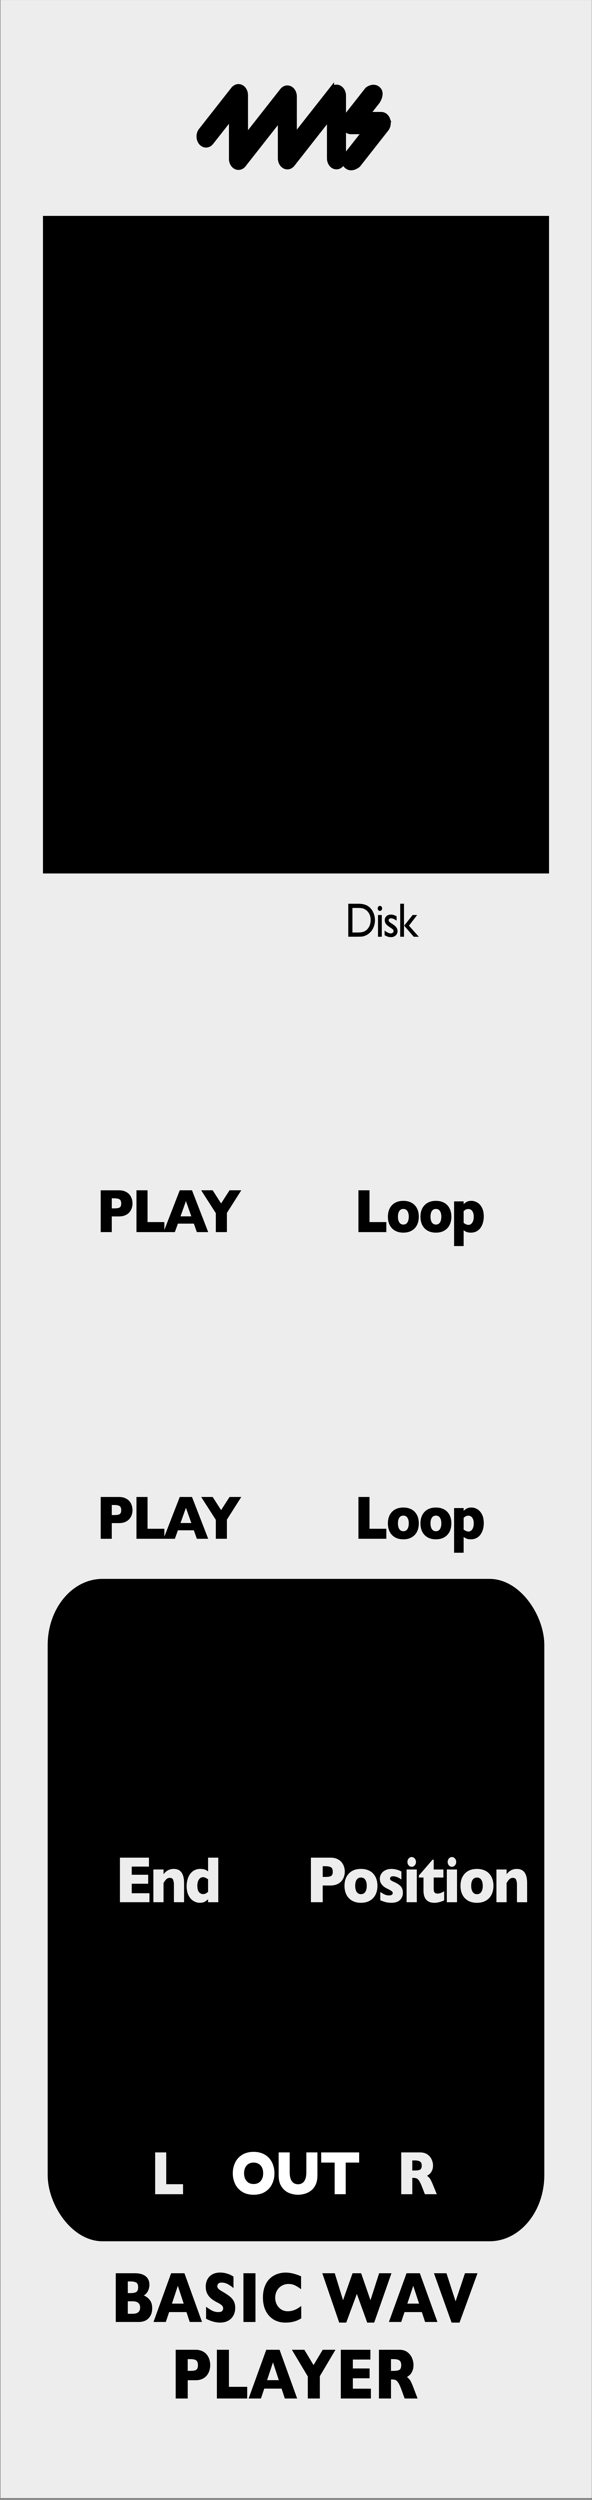 <?xml version="1.0" encoding="UTF-8" standalone="no"?>
<svg
   width="30.48mm"
   height="128.5mm"
   viewBox="0 0 86.405 364.25"
   version="1.1"
   id="svg192"
   sodipodi:docname="BWAVP_artwork.svg"
   inkscape:version="1.4.2 (ebf0e940, 2025-05-08)"
   xml:space="preserve"
   xmlns:inkscape="http://www.inkscape.org/namespaces/inkscape"
   xmlns:sodipodi="http://sodipodi.sourceforge.net/DTD/sodipodi-0.dtd"
   xmlns="http://www.w3.org/2000/svg"
   xmlns:svg="http://www.w3.org/2000/svg"><rect x="0" y="0" width="86.405" height="364.25" fill="#808080" stroke="none"/><defs
     id="defs192" /><sodipodi:namedview
     id="namedview192"
     pagecolor="#ffffff"
     bordercolor="#666666"
     borderopacity="1.0"
     inkscape:showpageshadow="2"
     inkscape:pageopacity="0.0"
     inkscape:pagecheckerboard="0"
     inkscape:deskcolor="#d1d1d1"
     inkscape:document-units="mm"
     inkscape:zoom="1.4126836"
     inkscape:cx="22.651924"
     inkscape:cy="246.33967"
     inkscape:window-width="1600"
     inkscape:window-height="1027"
     inkscape:window-x="67"
     inkscape:window-y="251"
     inkscape:window-maximized="0"
     inkscape:current-layer="svg192"
     showguides="false"
     showgrid="false"
     showborder="true" /><g
     id="faceplate"><g
       id="g1"
       transform="matrix(0.428,0,0,1,0.074,0)"><rect
         x="0"
         y="0"
         width="201.618"
         height="363.99"
         style="fill:#ededed;stroke-width:0px"
         id="rect1" /></g><rect
       x="7.467"
       y="230.562"
       width="71.47"
       height="95.501"
       rx="7.49"
       ry="9.138"
       style="stroke:#000000;stroke-width:1.017"
       id="rect2" /><path
       d="m 42.706,297.059 q 0,0.8 -0.371,1.472 -0.367,0.672 -1.097,1.068 -0.73,0.396 -1.777,0.396 -1.059,0 -1.793,-0.412 -0.734,-0.412 -1.092,-1.084 -0.355,-0.672 -0.355,-1.439 0,-0.771 0.355,-1.439 0.355,-0.672 1.088,-1.08 0.738,-0.412 1.797,-0.412 0.792,0 1.41,0.235 0.622,0.235 1.022,0.639 0.4,0.4 0.606,0.936 0.206,0.532 0.206,1.121 z m -1.756,0 q 0,-0.322 -0.095,-0.585 -0.095,-0.268 -0.289,-0.462 -0.19,-0.198 -0.466,-0.305 -0.276,-0.111 -0.639,-0.111 -0.693,0 -1.088,0.404 -0.396,0.404 -0.396,1.059 0,0.655 0.396,1.064 0.4,0.404 1.088,0.404 0.474,0 0.808,-0.186 0.334,-0.19 0.507,-0.519 0.173,-0.334 0.173,-0.763 z m 8.443,0.301 q 0,0.734 -0.276,1.253 -0.272,0.515 -0.726,0.816 -0.449,0.301 -0.973,0.433 -0.519,0.132 -1.039,0.132 -0.726,0 -1.414,-0.247 -0.684,-0.247 -1.146,-0.841 -0.462,-0.594 -0.462,-1.546 v -3.154 h 1.719 v 2.708 q 0,0.565 0.161,0.936 0.165,0.367 0.453,0.54 0.293,0.169 0.688,0.169 0.379,0 0.672,-0.169 0.293,-0.169 0.453,-0.536 0.165,-0.367 0.165,-0.932 v -2.717 h 1.723 z m 6.493,-1.764 h -2.094 v 4.324 H 52.073 V 295.596 h -2.094 v -1.389 h 5.907 z"
       id="text15"
       style="font-weight:700;font-size:8.443px;font-family:GillSans-Bold, 'Gill Sans';letter-spacing:-0.04em;fill:#ffffff;stroke-width:0.938"
       transform="scale(0.938,1.066)"
       aria-label="OUT" /><path
       d="m 67.965,299.92 h -1.851 l -0.449,-1.014 q -0.247,-0.557 -0.445,-0.812 -0.198,-0.26 -0.388,-0.33 -0.186,-0.074 -0.482,-0.074 h -0.194 v 2.23 h -1.723 v -5.714 h 2.931 q 0.709,0 1.163,0.289 0.453,0.289 0.651,0.701 0.202,0.412 0.202,0.783 0,0.433 -0.169,0.734 -0.165,0.297 -0.35,0.433 -0.186,0.136 -0.416,0.26 0.276,0.161 0.453,0.383 0.181,0.218 0.491,0.89 z m -2.342,-3.908 q 0,-0.396 -0.26,-0.552 -0.26,-0.157 -0.845,-0.157 h -0.363 v 1.377 h 0.371 q 0.631,0 0.862,-0.136 0.235,-0.14 0.235,-0.532 z"
       id="text16"
       style="font-weight:700;font-size:8.443px;font-family:GillSans-Bold, 'Gill Sans';letter-spacing:-0.04em;fill:#ededed;stroke-width:0.938"
       transform="scale(0.938,1.066)"
       aria-label="R" /><path
       d="m 28.484,299.92 h -4.341 v -5.714 h 1.723 v 4.345 h 2.618 z"
       id="text17"
       style="font-weight:700;font-size:8.443px;font-family:GillSans-Bold, 'Gill Sans';letter-spacing:-0.04em;fill:#ededed;stroke-width:0.938"
       transform="scale(0.938,1.066)"
       aria-label="L" /><path
       d="m 60.113,168.407 h -4.341 v -5.714 h 1.723 v 4.345 h 2.618 z m 5.054,-2.102 q 0,0.627 -0.272,1.117 -0.272,0.491 -0.816,0.775 -0.54,0.284 -1.319,0.284 -0.779,0 -1.323,-0.284 -0.54,-0.284 -0.812,-0.775 -0.268,-0.491 -0.268,-1.117 0,-0.474 0.148,-0.862 0.153,-0.388 0.458,-0.684 0.309,-0.301 0.759,-0.462 0.449,-0.161 1.039,-0.161 0.594,0 1.047,0.165 0.458,0.161 0.754,0.453 0.301,0.293 0.453,0.684 0.153,0.392 0.153,0.866 z m -1.562,0 q 0,-0.499 -0.218,-0.779 -0.214,-0.284 -0.627,-0.284 -0.408,0 -0.627,0.284 -0.214,0.28 -0.214,0.779 0,0.495 0.218,0.783 0.218,0.289 0.622,0.289 0.412,0 0.627,-0.284 0.218,-0.289 0.218,-0.787 z m 6.629,0 q 0,0.627 -0.272,1.117 -0.272,0.491 -0.816,0.775 -0.54,0.284 -1.319,0.284 -0.779,0 -1.323,-0.284 -0.54,-0.284 -0.812,-0.775 -0.268,-0.491 -0.268,-1.117 0,-0.474 0.148,-0.862 0.153,-0.388 0.458,-0.684 0.309,-0.301 0.759,-0.462 0.449,-0.161 1.039,-0.161 0.594,0 1.047,0.165 0.458,0.161 0.754,0.453 0.301,0.293 0.453,0.684 0.153,0.392 0.153,0.866 z m -1.562,0 q 0,-0.499 -0.218,-0.779 -0.214,-0.284 -0.627,-0.284 -0.408,0 -0.627,0.284 -0.214,0.28 -0.214,0.779 0,0.495 0.218,0.783 0.218,0.289 0.622,0.289 0.412,0 0.627,-0.284 0.218,-0.289 0.218,-0.787 z m 6.604,-0.025 q 0,0.42 -0.12,0.812 -0.12,0.392 -0.367,0.709 -0.243,0.313 -0.631,0.499 -0.383,0.181 -0.895,0.181 -0.412,0 -0.651,-0.087 -0.235,-0.087 -0.47,-0.231 v 2.152 h -1.484 v -6.105 h 1.484 v 0.379 q 0.223,-0.194 0.491,-0.322 0.272,-0.132 0.734,-0.132 0.458,0 0.899,0.227 0.441,0.227 0.726,0.709 0.284,0.478 0.284,1.208 z m -1.562,0.033 q 0,-0.379 -0.12,-0.614 -0.12,-0.239 -0.309,-0.342 -0.19,-0.107 -0.392,-0.107 -0.264,0 -0.433,0.087 -0.169,0.082 -0.317,0.21 v 1.604 q 0.078,0.041 0.165,0.095 0.091,0.05 0.177,0.087 0.091,0.037 0.19,0.062 0.103,0.025 0.218,0.025 0.35,0 0.585,-0.297 0.235,-0.297 0.235,-0.808 z"
       id="text30-1"
       style="font-weight:700;font-size:8.443px;font-family:GillSans-Bold, 'Gill Sans';letter-spacing:-0.04em;stroke-width:0.938"
       transform="scale(0.938,1.066)"
       aria-label="Loop" /><path
       d="m 60.113,210.327 h -4.341 v -5.714 h 1.723 v 4.345 h 2.618 z m 5.054,-2.102 q 0,0.627 -0.272,1.117 -0.272,0.491 -0.816,0.775 -0.54,0.284 -1.319,0.284 -0.779,0 -1.323,-0.284 -0.54,-0.284 -0.812,-0.775 -0.268,-0.491 -0.268,-1.117 0,-0.474 0.148,-0.862 0.153,-0.388 0.458,-0.684 0.309,-0.301 0.759,-0.462 0.449,-0.161 1.039,-0.161 0.594,0 1.047,0.165 0.458,0.161 0.754,0.453 0.301,0.293 0.453,0.684 0.153,0.392 0.153,0.866 z m -1.562,0 q 0,-0.499 -0.218,-0.779 -0.214,-0.284 -0.627,-0.284 -0.408,0 -0.627,0.284 -0.214,0.28 -0.214,0.779 0,0.495 0.218,0.783 0.218,0.289 0.622,0.289 0.412,0 0.627,-0.284 0.218,-0.289 0.218,-0.787 z m 6.629,0 q 0,0.627 -0.272,1.117 -0.272,0.491 -0.816,0.775 -0.54,0.284 -1.319,0.284 -0.779,0 -1.323,-0.284 -0.54,-0.284 -0.812,-0.775 -0.268,-0.491 -0.268,-1.117 0,-0.474 0.148,-0.862 0.153,-0.388 0.458,-0.684 0.309,-0.301 0.759,-0.462 0.449,-0.161 1.039,-0.161 0.594,0 1.047,0.165 0.458,0.161 0.754,0.453 0.301,0.293 0.453,0.684 0.153,0.392 0.153,0.866 z m -1.562,0 q 0,-0.499 -0.218,-0.779 -0.214,-0.284 -0.627,-0.284 -0.408,0 -0.627,0.284 -0.214,0.28 -0.214,0.779 0,0.495 0.218,0.783 0.218,0.289 0.622,0.289 0.412,0 0.627,-0.284 0.218,-0.289 0.218,-0.787 z m 6.604,-0.025 q 0,0.42 -0.12,0.812 -0.12,0.392 -0.367,0.709 -0.243,0.313 -0.631,0.499 -0.383,0.181 -0.895,0.181 -0.412,0 -0.651,-0.087 -0.235,-0.087 -0.47,-0.231 v 2.152 h -1.484 v -6.105 h 1.484 v 0.379 q 0.223,-0.194 0.491,-0.322 0.272,-0.132 0.734,-0.132 0.458,0 0.899,0.227 0.441,0.227 0.726,0.709 0.284,0.478 0.284,1.208 z m -1.562,0.033 q 0,-0.379 -0.12,-0.614 -0.12,-0.239 -0.309,-0.342 -0.19,-0.107 -0.392,-0.107 -0.264,0 -0.433,0.087 -0.169,0.082 -0.317,0.21 v 1.604 q 0.078,0.041 0.165,0.095 0.091,0.05 0.177,0.087 0.091,0.037 0.19,0.062 0.103,0.025 0.218,0.025 0.35,0 0.585,-0.297 0.235,-0.297 0.235,-0.808 z"
       id="text30-1-8"
       style="font-weight:700;font-size:8.443px;font-family:GillSans-Bold, 'Gill Sans';letter-spacing:-0.04em;stroke-width:0.938"
       transform="scale(0.938,1.066)"
       aria-label="Loop" /><path
       style="font-weight:bold;font-size:9.001px;font-family:GillSans-Bold, 'Gill Sans';-inkscape-font-specification:'GillSans-Bold, Gill Sans, Bold';letter-spacing:-0.04em;fill:#ededed;stroke-width:0.938"
       d="m 23.254,260.006 h -4.593 v -6.091 h 4.518 v 1.222 h -2.681 v 1.116 h 2.558 v 1.226 h -2.558 v 1.301 h 2.756 z m 5.388,0 h -1.582 v -2.413 q 0,-0.369 -0.123,-0.642 -0.119,-0.277 -0.527,-0.277 -0.193,0 -0.343,0.075 -0.145,0.07 -0.264,0.185 -0.114,0.114 -0.193,0.22 -0.079,0.105 -0.163,0.224 v 2.628 h -1.582 v -4.474 h 1.582 v 0.642 q 0.374,-0.4 0.747,-0.558 0.378,-0.163 0.839,-0.163 1.608,0 1.608,1.925 z m 5.322,0 h -1.587 v -0.404 q -0.251,0.211 -0.532,0.347 -0.277,0.136 -0.769,0.136 -0.488,0 -0.958,-0.242 -0.47,-0.242 -0.773,-0.752 -0.303,-0.514 -0.303,-1.292 0,-0.611 0.229,-1.143 0.229,-0.536 0.716,-0.87 0.488,-0.334 1.195,-0.334 0.439,0 0.712,0.097 0.272,0.097 0.483,0.246 v -1.881 h 1.587 z m -1.587,-1.424 v -1.71 q -0.277,-0.154 -0.435,-0.22 -0.154,-0.066 -0.365,-0.066 -0.374,0 -0.624,0.316 -0.246,0.316 -0.246,0.861 0,0.593 0.259,0.866 0.264,0.268 0.611,0.268 0.286,0 0.461,-0.088 0.176,-0.092 0.338,-0.229 z"
       id="text31"
       transform="scale(0.938,1.066)"
       aria-label="End" /><path
       d="m 20.616,164.491 q 0,0.317 -0.111,0.622 -0.107,0.301 -0.35,0.565 -0.243,0.26 -0.66,0.425 -0.412,0.161 -0.973,0.161 h -1.13 v 2.144 h -1.723 v -5.714 h 2.853 q 0.561,0 0.973,0.165 0.416,0.165 0.66,0.429 0.243,0.264 0.35,0.573 0.111,0.309 0.111,0.631 z m -1.756,0.008 q 0,-0.408 -0.243,-0.557 -0.239,-0.153 -0.862,-0.153 h -0.363 v 1.377 h 0.371 q 0.429,0 0.66,-0.054 0.231,-0.054 0.334,-0.198 0.103,-0.144 0.103,-0.416 z m 6.716,3.908 h -4.341 v -5.714 h 1.723 v 4.345 h 2.618 z m 6.819,0 H 30.63 l -0.466,-1.158 h -2.482 l -0.474,1.158 h -1.764 l 2.527,-5.714 h 1.905 z m -2.626,-2.152 -0.837,-2.086 -0.845,2.086 z m 7.775,-3.562 -2.238,3.096 v 2.618 h -1.723 v -2.585 l -2.28,-3.129 h 1.789 l 1.311,1.797 1.315,-1.797 z"
       id="text33"
       style="font-weight:700;font-size:8.443px;font-family:GillSans-Bold, 'Gill Sans';letter-spacing:-0.04em;stroke-width:0.938"
       transform="scale(0.938,1.066)"
       aria-label="PLAY" /><path
       style="font-size:6.62px;font-family:'Gill Sans';-inkscape-font-specification:'Gill Sans, Normal';letter-spacing:-0.04em;stroke-width:0.736"
       d="m 54.193,128.03 v -4.509 h 1.522 q 0.921,0 1.458,0.278 0.537,0.275 0.853,0.811 0.317,0.537 0.317,1.17 0,0.453 -0.175,0.866 -0.175,0.414 -0.498,0.727 -0.33,0.323 -0.766,0.488 -0.255,0.1 -0.469,0.136 -0.213,0.032 -0.815,0.032 z m 1.454,-3.934 h -0.808 v 3.358 h 0.827 q 0.485,0 0.753,-0.065 0.268,-0.068 0.446,-0.168 0.181,-0.103 0.33,-0.252 0.478,-0.485 0.478,-1.225 0,-0.727 -0.491,-1.186 -0.181,-0.171 -0.417,-0.281 -0.233,-0.11 -0.443,-0.145 -0.21,-0.036 -0.676,-0.036 z m 3.462,-0.284 q 0.145,0 0.249,0.1 0.103,0.1 0.103,0.246 0,0.142 -0.103,0.246 -0.103,0.103 -0.249,0.103 -0.136,0 -0.239,-0.103 -0.103,-0.107 -0.103,-0.246 0,-0.136 0.103,-0.239 0.103,-0.107 0.239,-0.107 z m -0.291,1.251 h 0.588 v 2.974 h -0.588 z m 1.028,2.76 v -0.634 q 0.249,0.175 0.507,0.284 0.262,0.107 0.44,0.107 0.184,0 0.317,-0.09 0.133,-0.09 0.133,-0.217 0,-0.129 -0.087,-0.213 -0.084,-0.087 -0.368,-0.249 -0.569,-0.317 -0.747,-0.54 -0.175,-0.226 -0.175,-0.491 0,-0.343 0.265,-0.559 0.268,-0.217 0.688,-0.217 0.436,0 0.895,0.246 v 0.582 q -0.524,-0.317 -0.857,-0.317 -0.171,0 -0.278,0.074 -0.103,0.071 -0.103,0.191 0,0.103 0.094,0.197 0.097,0.094 0.336,0.226 l 0.21,0.12 q 0.743,0.42 0.743,0.931 0,0.365 -0.288,0.601 -0.284,0.233 -0.734,0.233 -0.265,0 -0.472,-0.055 -0.207,-0.058 -0.52,-0.21 z m 4.361,-2.76 h 0.701 l -1.27,1.458 1.529,1.516 h -0.789 l -1.49,-1.516 z m -1.933,-1.542 h 0.588 v 4.515 H 62.274 Z"
       id="text33-0"
       transform="scale(0.938,1.066)"
       aria-label="Disk" /><path
       style="font-weight:bold;font-size:9.001px;font-family:GillSans-Bold, 'Gill Sans';-inkscape-font-specification:'GillSans-Bold, Gill Sans, Bold';letter-spacing:-0.04em;fill:#ededed;stroke-width:0.938"
       d="m 53.651,255.831 q 0,0.338 -0.119,0.664 -0.114,0.321 -0.374,0.602 -0.259,0.277 -0.703,0.453 -0.439,0.171 -1.037,0.171 h -1.204 v 2.285 h -1.837 v -6.091 h 3.041 q 0.598,0 1.037,0.176 0.444,0.176 0.703,0.457 0.259,0.281 0.374,0.611 0.119,0.33 0.119,0.672 z m -1.872,0.009 q 0,-0.435 -0.259,-0.593 -0.255,-0.163 -0.919,-0.163 h -0.387 v 1.468 h 0.396 q 0.457,0 0.703,-0.057 0.246,-0.057 0.356,-0.211 0.11,-0.154 0.11,-0.444 z m 6.953,1.925 q 0,0.668 -0.29,1.191 -0.29,0.523 -0.87,0.826 -0.576,0.303 -1.406,0.303 -0.831,0 -1.411,-0.303 -0.576,-0.303 -0.866,-0.826 -0.286,-0.523 -0.286,-1.191 0,-0.505 0.158,-0.919 0.163,-0.413 0.488,-0.73 0.33,-0.321 0.809,-0.492 0.479,-0.171 1.107,-0.171 0.633,0 1.116,0.176 0.488,0.171 0.804,0.483 0.321,0.312 0.483,0.73 0.163,0.417 0.163,0.923 z m -1.666,0 q 0,-0.532 -0.233,-0.831 -0.229,-0.303 -0.668,-0.303 -0.435,0 -0.668,0.303 -0.229,0.299 -0.229,0.831 0,0.527 0.233,0.835 0.233,0.308 0.664,0.308 0.439,0 0.668,-0.303 0.233,-0.308 0.233,-0.839 z m 5.626,0.936 q 0,0.615 -0.453,1.002 -0.448,0.382 -1.336,0.382 -0.497,0 -0.883,-0.088 -0.387,-0.092 -0.844,-0.259 v -1.125 q 0.4,0.229 0.694,0.347 0.294,0.119 0.646,0.119 0.593,0 0.593,-0.325 0,-0.11 -0.088,-0.193 -0.084,-0.088 -0.299,-0.193 -0.211,-0.11 -0.567,-0.259 -0.439,-0.193 -0.747,-0.519 -0.308,-0.325 -0.308,-0.795 0,-0.334 0.202,-0.642 0.207,-0.308 0.62,-0.501 0.413,-0.198 0.998,-0.198 0.141,0 0.356,0.022 0.22,0.018 0.549,0.101 0.334,0.084 0.633,0.237 v 1.094 q -0.141,-0.084 -0.237,-0.141 -0.092,-0.057 -0.251,-0.127 -0.158,-0.07 -0.374,-0.123 -0.211,-0.057 -0.435,-0.057 -0.272,0 -0.374,0.105 -0.101,0.105 -0.101,0.211 0,0.11 0.105,0.207 0.105,0.092 0.47,0.233 0.527,0.202 0.844,0.417 0.316,0.211 0.448,0.466 0.136,0.255 0.136,0.602 z m 2.035,-4.201 q 0,0.277 -0.198,0.47 -0.198,0.193 -0.47,0.193 -0.185,0 -0.338,-0.088 -0.149,-0.088 -0.237,-0.237 -0.088,-0.154 -0.088,-0.338 0,-0.272 0.193,-0.47 0.193,-0.198 0.47,-0.198 0.272,0 0.47,0.198 0.198,0.198 0.198,0.47 z m 0.127,5.507 h -1.587 v -4.474 h 1.587 z m 4.259,-0.259 q -0.246,0.119 -0.681,0.229 -0.431,0.11 -0.826,0.11 -1.71,0 -1.71,-1.67 v -1.784 h -0.716 v -0.277 l 2.123,-2.162 h 0.18 v 1.34 h 1.512 v 1.099 h -1.512 v 1.433 q 0,0.251 0.031,0.404 0.031,0.154 0.171,0.259 0.145,0.101 0.435,0.101 0.378,0 0.993,-0.316 z m 1.873,-5.247 q 0,0.277 -0.198,0.47 -0.198,0.193 -0.47,0.193 -0.185,0 -0.338,-0.088 -0.149,-0.088 -0.237,-0.237 -0.088,-0.154 -0.088,-0.338 0,-0.272 0.193,-0.47 0.193,-0.198 0.47,-0.198 0.272,0 0.47,0.198 0.198,0.198 0.198,0.47 z m 0.127,5.507 h -1.587 v -4.474 h 1.587 z m 5.67,-2.241 q 0,0.668 -0.29,1.191 -0.29,0.523 -0.87,0.826 -0.576,0.303 -1.406,0.303 -0.831,0 -1.411,-0.303 -0.576,-0.303 -0.866,-0.826 -0.286,-0.523 -0.286,-1.191 0,-0.505 0.158,-0.919 0.163,-0.413 0.488,-0.73 0.33,-0.321 0.809,-0.492 0.479,-0.171 1.107,-0.171 0.633,0 1.116,0.176 0.488,0.171 0.804,0.483 0.321,0.312 0.483,0.73 0.163,0.417 0.163,0.923 z m -1.666,0 q 0,-0.532 -0.233,-0.831 -0.229,-0.303 -0.668,-0.303 -0.435,0 -0.668,0.303 -0.229,0.299 -0.229,0.831 0,0.527 0.233,0.835 0.233,0.308 0.664,0.308 0.439,0 0.668,-0.303 0.233,-0.308 0.233,-0.839 z m 6.905,2.241 h -1.582 v -2.413 q 0,-0.369 -0.123,-0.642 -0.119,-0.277 -0.527,-0.277 -0.193,0 -0.343,0.075 -0.145,0.07 -0.264,0.185 -0.114,0.114 -0.193,0.22 -0.079,0.105 -0.163,0.224 v 2.628 h -1.582 v -4.474 h 1.582 v 0.642 q 0.374,-0.4 0.747,-0.558 0.378,-0.163 0.839,-0.163 1.608,0 1.608,1.925 z"
       id="text5-8"
       transform="scale(0.938,1.066)"
       aria-label="Position" /><path
       d="m 20.616,206.411 q 0,0.317 -0.111,0.622 -0.107,0.301 -0.35,0.565 -0.243,0.26 -0.66,0.425 -0.412,0.161 -0.973,0.161 h -1.13 v 2.144 h -1.723 v -5.714 h 2.853 q 0.561,0 0.973,0.165 0.416,0.165 0.66,0.429 0.243,0.264 0.35,0.573 0.111,0.309 0.111,0.631 z m -1.756,0.008 q 0,-0.408 -0.243,-0.557 -0.239,-0.153 -0.862,-0.153 h -0.363 v 1.377 h 0.371 q 0.429,0 0.66,-0.054 0.231,-0.054 0.334,-0.198 0.103,-0.144 0.103,-0.416 z m 6.716,3.908 h -4.341 v -5.714 h 1.723 v 4.345 h 2.618 z m 6.819,0 H 30.63 l -0.466,-1.158 h -2.482 l -0.474,1.158 h -1.764 l 2.527,-5.714 h 1.905 z m -2.626,-2.152 -0.837,-2.086 -0.845,2.086 z m 7.775,-3.562 -2.238,3.096 v 2.618 h -1.723 v -2.585 l -2.28,-3.129 h 1.789 l 1.311,1.797 1.315,-1.797 z"
       id="text33-8"
       style="font-weight:700;font-size:8.443px;font-family:GillSans-Bold, 'Gill Sans';letter-spacing:-0.04em;stroke-width:0.938"
       transform="scale(0.938,1.066)"
       aria-label="PLAY" /><path
       d="m 22.214,336.317 q 0,0.917 -0.517,1.465 -0.512,0.548 -1.437,0.548 h -3.365 v -7.1 h 2.814 q 0.546,0 0.949,0.128 0.407,0.128 0.655,0.353 0.248,0.22 0.37,0.523 0.122,0.302 0.122,0.661 0,0.389 -0.126,0.722 -0.126,0.328 -0.315,0.543 -0.185,0.21 -0.374,0.297 0.597,0.287 0.907,0.727 0.315,0.435 0.315,1.132 z m -2.05,-3.043 q 0,-0.512 -0.277,-0.681 -0.277,-0.169 -0.865,-0.169 h -0.37 v 1.701 h 0.378 q 0.601,0 0.865,-0.169 0.269,-0.169 0.269,-0.681 z m 0.286,2.956 q 0,-0.912 -1.084,-0.912 h -0.714 v 1.819 h 0.714 q 1.084,0 1.084,-0.907 z m 9.036,2.1 h -1.798 l -0.475,-1.44 h -2.529 l -0.483,1.44 h -1.798 l 2.575,-7.1 h 1.941 z m -2.676,-2.674 -0.853,-2.592 -0.861,2.592 z m 7.519,0.61 q 0,0.666 -0.281,1.153 -0.277,0.487 -0.777,0.748 -0.5,0.256 -1.147,0.256 -0.181,0 -0.445,-0.031 -0.26,-0.026 -0.697,-0.154 -0.433,-0.128 -0.903,-0.379 v -1.742 q 0.441,0.333 0.865,0.553 0.428,0.22 0.916,0.22 0.449,0 0.58,-0.179 0.134,-0.184 0.134,-0.343 0,-0.287 -0.227,-0.482 -0.227,-0.2 -0.66,-0.41 -0.479,-0.246 -0.84,-0.533 -0.361,-0.292 -0.592,-0.727 -0.227,-0.435 -0.227,-1.03 0,-0.574 0.231,-1.035 0.231,-0.466 0.706,-0.743 0.475,-0.277 1.159,-0.277 0.487,0 0.899,0.118 0.416,0.113 0.685,0.256 0.269,0.143 0.37,0.225 v 1.665 q -0.357,-0.312 -0.798,-0.558 -0.437,-0.246 -0.937,-0.246 -0.328,0 -0.475,0.154 -0.147,0.154 -0.147,0.379 0,0.21 0.147,0.364 0.147,0.154 0.525,0.374 0.672,0.384 1.075,0.692 0.403,0.307 0.63,0.712 0.231,0.4 0.231,0.999 z m 2.957,2.065 h -1.756 v -7.1 h 1.756 z m 6.683,-0.533 q -0.361,0.231 -0.739,0.369 -0.378,0.138 -0.765,0.195 -0.382,0.061 -0.794,0.061 -0.76,0 -1.365,-0.256 -0.601,-0.256 -1.046,-0.753 -0.441,-0.502 -0.664,-1.168 -0.218,-0.671 -0.218,-1.47 0,-0.917 0.26,-1.603 0.26,-0.692 0.727,-1.148 0.47,-0.456 1.067,-0.671 0.601,-0.22 1.264,-0.22 0.991,0 2.247,0.538 v 1.885 q -0.433,-0.328 -0.857,-0.543 -0.42,-0.22 -0.991,-0.22 -0.508,0 -0.949,0.246 -0.441,0.246 -0.71,0.702 -0.269,0.456 -0.269,1.066 0,0.538 0.235,0.989 0.235,0.446 0.651,0.712 0.42,0.261 0.945,0.261 0.424,0 0.802,-0.123 0.378,-0.128 0.634,-0.282 0.26,-0.154 0.533,-0.364 z m 13.165,-6.568 -2.52,7.192 h -1.017 l -1.512,-4.185 -1.55,4.185 h -1.025 l -2.47,-7.192 h 1.819 l 1.21,3.934 1.386,-3.934 h 1.256 l 1.361,3.934 1.264,-3.934 z m 6.709,7.1 h -1.798 l -0.475,-1.44 h -2.529 l -0.483,1.44 H 56.761 l 2.575,-7.1 h 1.941 z m -2.676,-2.674 -0.853,-2.592 -0.861,2.592 z m 8.528,-4.426 -2.625,7.192 h -1.159 l -2.575,-7.192 h 1.827 l 1.332,4.098 1.369,-4.098 z"
       id="text79"
       style="font-weight:bold;font-size:9.501px;font-family:GillSans-Bold, 'Gill Sans';-inkscape-font-specification:'GillSans-Bold, Gill Sans, Bold';stroke-width:0.906"
       aria-label="BASIC WAV" /><path
       d="m 30.682,344.616 q 0,0.394 -0.113,0.774 -0.109,0.374 -0.357,0.702 -0.248,0.323 -0.672,0.528 -0.42,0.2 -0.991,0.2 h -1.151 v 2.664 h -1.756 v -7.1 h 2.907 q 0.571,0 0.991,0.205 0.424,0.205 0.672,0.533 0.248,0.328 0.357,0.712 0.113,0.384 0.113,0.784 z m -1.79,0.01 q 0,-0.507 -0.248,-0.692 -0.244,-0.19 -0.878,-0.19 h -0.37 v 1.711 h 0.378 q 0.437,0 0.672,-0.067 0.235,-0.067 0.34,-0.246 0.105,-0.179 0.105,-0.517 z m 7.187,4.856 h -4.423 v -7.1 h 1.756 v 5.399 H 36.08 Z m 7.292,0 h -1.798 l -0.475,-1.44 h -2.529 l -0.483,1.44 h -1.798 l 2.575,-7.1 h 1.941 z m -2.676,-2.674 -0.853,-2.592 -0.861,2.592 z m 8.267,-4.426 -2.281,3.847 v 3.253 h -1.756 v -3.212 l -2.323,-3.888 h 1.823 l 1.336,2.234 1.34,-2.234 z m 5.171,7.1 h -4.39 v -7.1 h 4.318 v 1.424 h -2.562 v 1.301 h 2.445 v 1.429 h -2.445 v 1.516 h 2.634 z m 6.814,0 h -1.886 l -0.458,-1.26 q -0.252,-0.692 -0.454,-1.009 -0.202,-0.323 -0.395,-0.41 -0.189,-0.092 -0.491,-0.092 h -0.197 v 2.771 h -1.756 v -7.1 h 2.987 q 0.723,0 1.185,0.359 0.462,0.359 0.664,0.871 0.206,0.512 0.206,0.973 0,0.538 -0.172,0.912 -0.168,0.369 -0.357,0.538 -0.189,0.169 -0.424,0.323 0.281,0.2 0.462,0.476 0.185,0.272 0.5,1.107 z m -2.386,-4.856 q 0,-0.492 -0.265,-0.686 -0.265,-0.195 -0.861,-0.195 h -0.37 v 1.711 h 0.378 q 0.643,0 0.878,-0.169 0.239,-0.174 0.239,-0.661 z"
       id="text79-1"
       style="font-weight:bold;font-size:9.501px;font-family:GillSans-Bold, 'Gill Sans';-inkscape-font-specification:'GillSans-Bold, Gill Sans, Bold';stroke-width:0.906"
       aria-label="PLAYER" /><g
       id="g81"
       transform="matrix(0.785,0,0,0.785,-69.943,6.056)"><path
         d="m 150.73,8.93 c 0,0 -4.37,5.55 -6.92,8.79 v -7.53 c 0,-0.65 -0.32,-1.23 -0.8,-1.47 -0.49,-0.24 -1.05,-0.09 -1.41,0.37 l -9.09,11.56 c -0.49,0.63 -0.48,1.63 0.04,2.24 0.51,0.6 1.33,0.59 1.82,-0.04 0,0 4.34,-5.51 6.87,-8.73 v 7.53 c 0,0.65 0.32,1.23 0.81,1.47 0.49,0.24 1.05,0.1 1.41,-0.37 0,0 4.37,-5.56 6.91,-8.79 v 7.69 c 0,0.88 0.57,1.58 1.29,1.58 0.72,0 1.29,-0.71 1.29,-1.58 V 10.04 c 0,-0.65 -0.32,-1.23 -0.81,-1.47 -0.49,-0.24 -1.04,-0.1 -1.41,0.37 z"
         style="stroke:#000000;stroke-width:0.96px"
         id="path79" /><path
         d="m 132.5,8.84 -6.02,7.66 c -0.5,0.63 -0.48,1.63 0.03,2.24 0.52,0.61 1.33,0.59 1.83,-0.04 0,0 2.03,-2.58 3.81,-4.84 v 7.88 c 0,0.87 0.57,1.58 1.29,1.58 0.72,0 1.29,-0.71 1.29,-1.58 V 9.94 c 0,-0.65 -0.32,-1.23 -0.81,-1.47 -0.49,-0.24 -1.05,-0.09 -1.41,0.37 z"
         style="stroke:#000000;stroke-width:0.96px"
         id="path80" /><path
         d="m 161.18,14.49 c -0.2,-0.58 -0.67,-0.96 -1.19,-0.96 h -2.63 l 1.92,-2.44 c 0,0 1,-1.47 0.11,-2.27 -0.88,-0.81 -1.97,0.08 -1.97,0.08 l -4.03,5.12 c -0.36,0.46 -0.46,1.13 -0.26,1.72 0.2,0.58 0.67,0.96 1.19,0.96 h 2.63 l -3.12,3.96 c 0,0 -1.29,1.41 -0.34,2.36 0.96,0.96 2.2,-0.17 2.2,-0.17 l 5.22,-6.64 c 0.36,-0.46 0.46,-1.13 0.26,-1.72 z"
         style="stroke:#000000;stroke-width:0.96px"
         id="path81" /></g><rect
       id="Screen"
       x="6.272"
       y="31.448"
       width="73.861"
       height="95.816"
       style="stroke-width:0px" /></g></svg>
